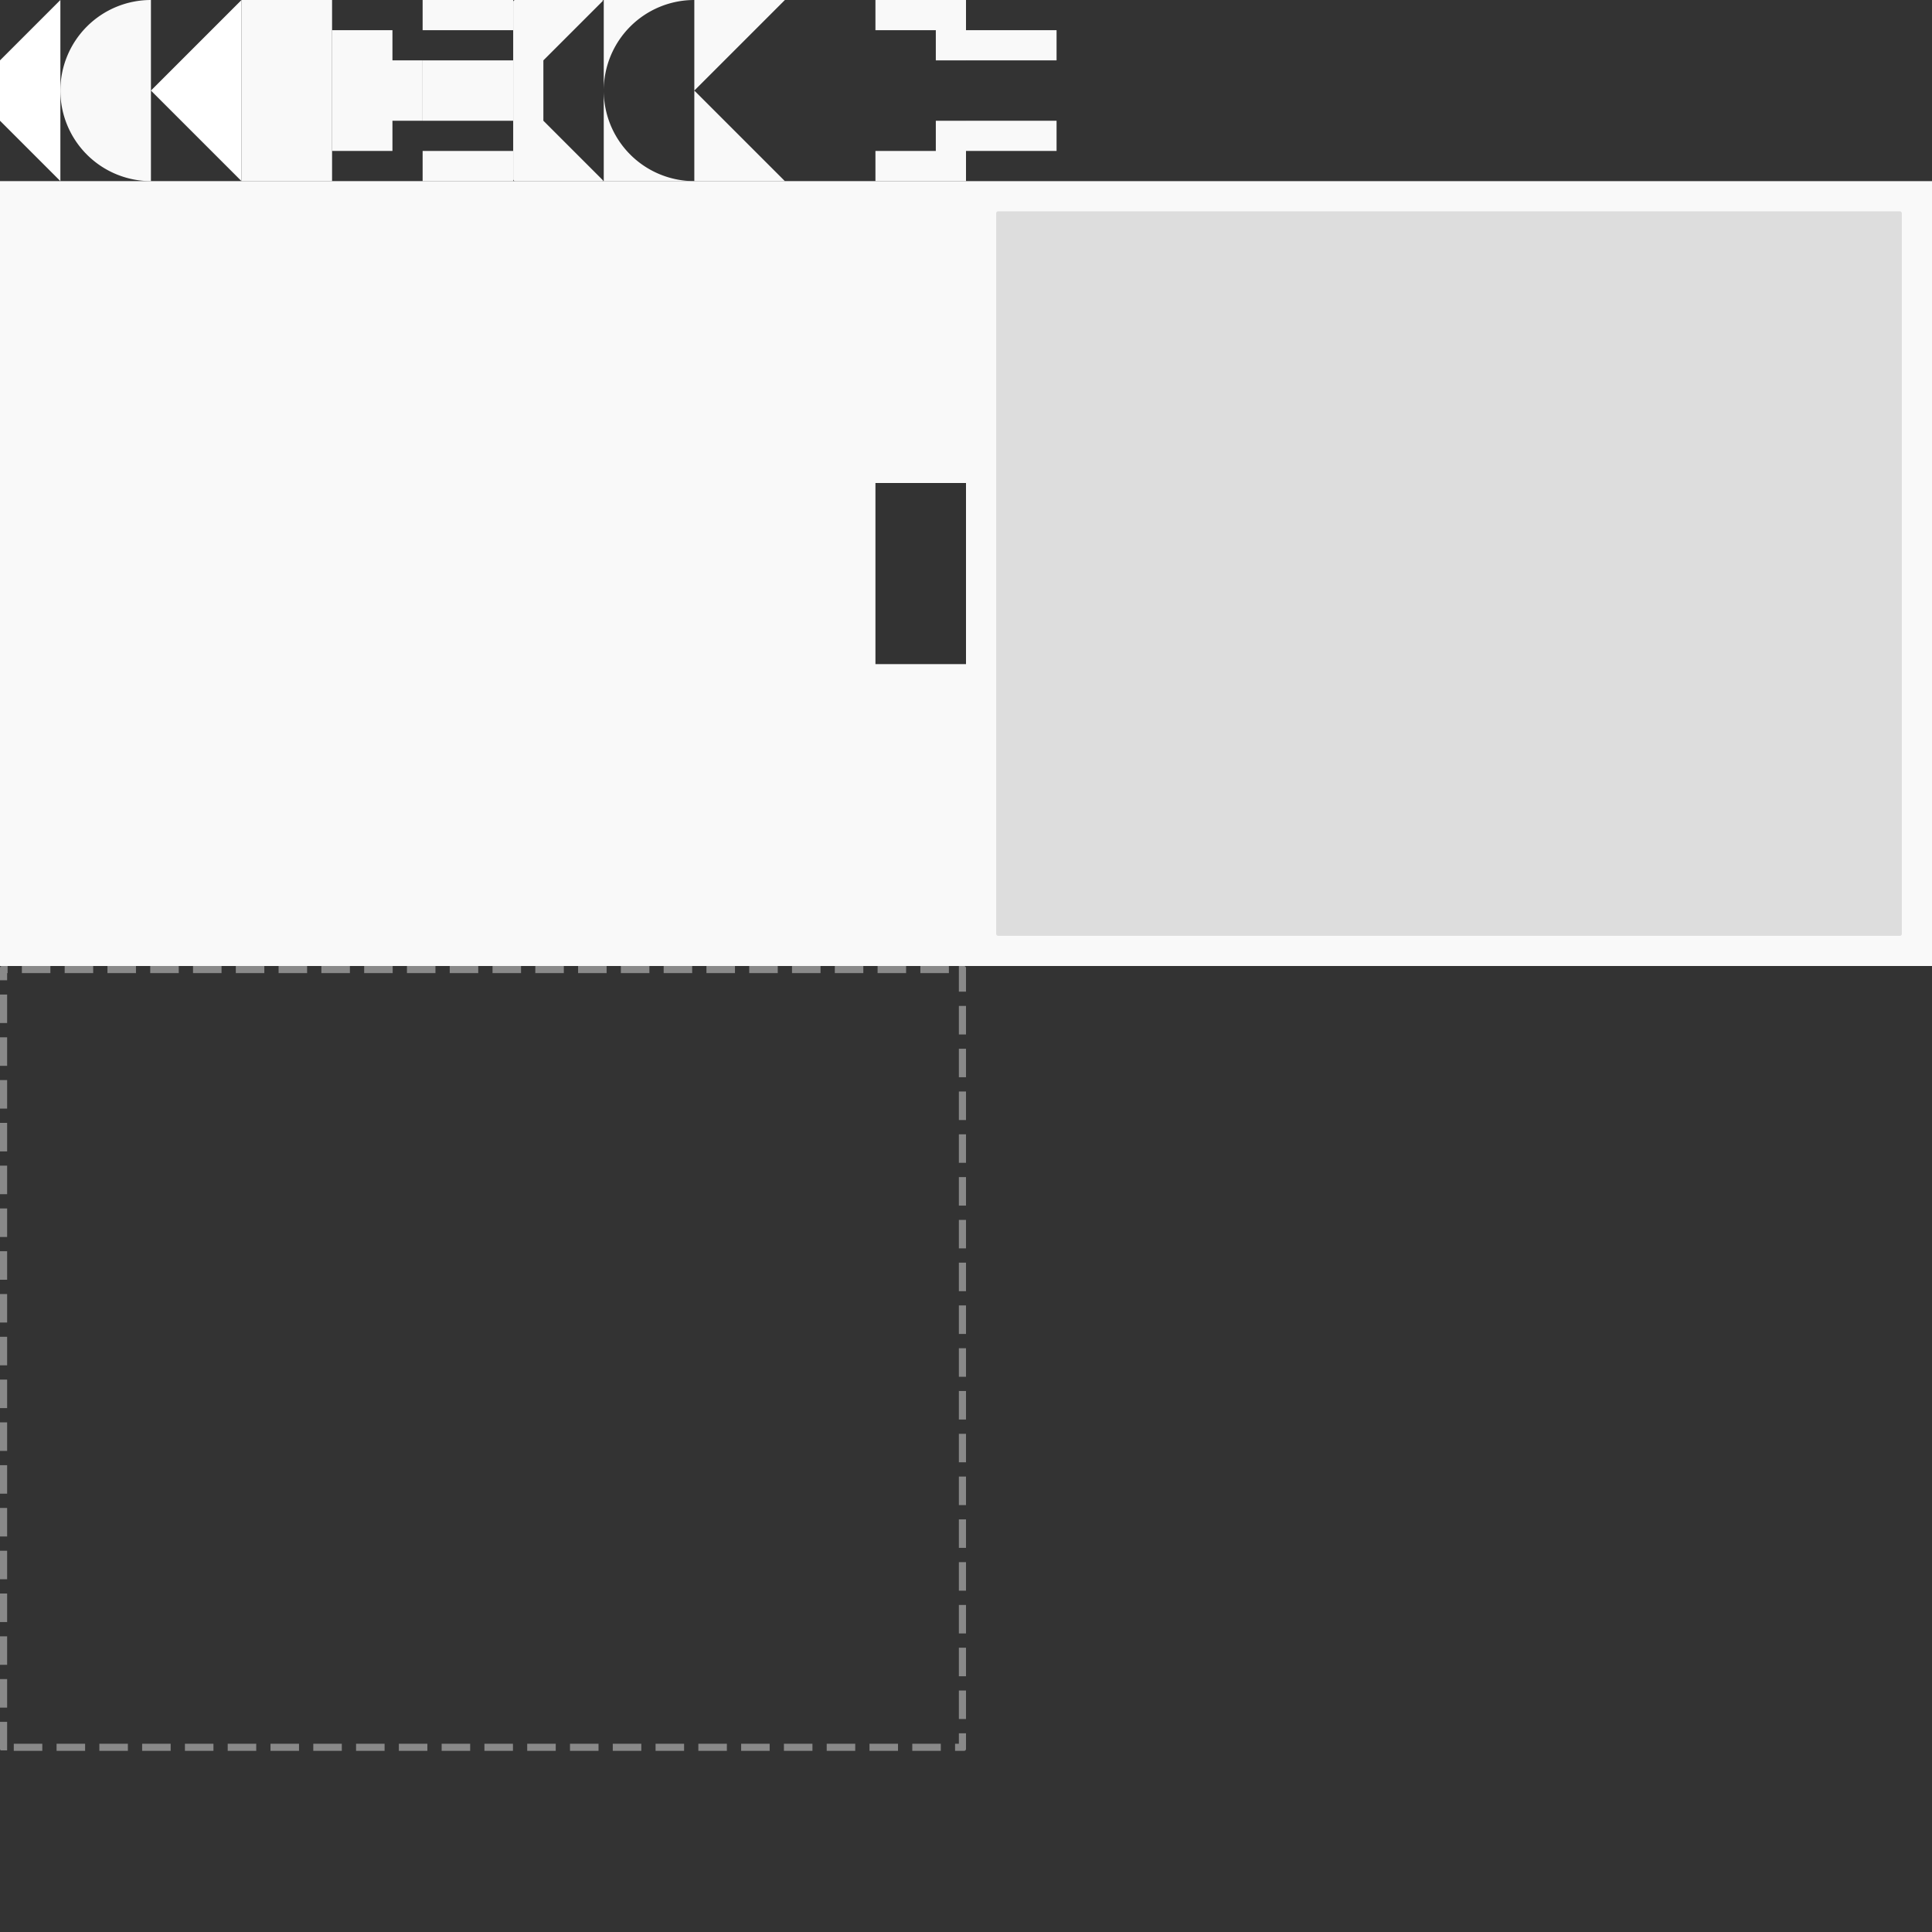 <?xml version="1.0" encoding="UTF-8" standalone="no"?>
<!-- Created with Inkscape (http://www.inkscape.org/) -->

<svg
   xmlns:dc="http://purl.org/dc/elements/1.1/"
   xmlns:cc="http://creativecommons.org/ns#"
   xmlns:rdf="http://www.w3.org/1999/02/22-rdf-syntax-ns#"
   xmlns:svg="http://www.w3.org/2000/svg"
   xmlns="http://www.w3.org/2000/svg"
   xmlns:sodipodi="http://sodipodi.sourceforge.net/DTD/sodipodi-0.dtd"
   xmlns:inkscape="http://www.inkscape.org/namespaces/inkscape"
   width="1024"
   height="1024"
   viewBox="0 0 270.933 270.933"
   version="1.1"
   id="svg3528"
   inkscape:version="0.92.2 5c3e80d, 2017-08-06"
   sodipodi:docname="jigsaw_pieces.svg"
   inkscape:export-filename="/home/jamie/Code/Godot/refactor-godot/Assets/Textures/jigsaw_pieces.png"
   inkscape:export-xdpi="96"
   inkscape:export-ydpi="96">
  <rect x="0" y="0" width="270.933" height="270.933" fill="#333333" stroke="none"/>
  <defs
     id="defs3522">
    <clipPath
       clipPathUnits="userSpaceOnUse"
       id="clipPath848">
      <rect
         style="opacity:0.97;vector-effect:none;fill:#00ffff;fill-opacity:1;stroke:none;stroke-width:1;stroke-linecap:butt;stroke-linejoin:bevel;stroke-miterlimit:4;stroke-dasharray:2, 1;stroke-dashoffset:37.795;stroke-opacity:1;paint-order:markers fill stroke"
         id="rect850"
         width="135.467"
         height="110.067"
         x="0"
         y="161.533"
         ry="0.265" />
    </clipPath>
  </defs>
  <sodipodi:namedview
     id="base"
     pagecolor="#ffffff"
     bordercolor="#666666"
     borderopacity="1.0"
     inkscape:pageopacity="0.0"
     inkscape:pageshadow="2"
     inkscape:zoom="1.979899"
     inkscape:cx="92.184039"
     inkscape:cy="914.67045"
     inkscape:document-units="mm"
     inkscape:current-layer="layer1"
     showgrid="true"
     units="px"
     inkscape:pagecheckerboard="true"
     inkscape:window-width="1280"
     inkscape:window-height="687"
     inkscape:window-x="0"
     inkscape:window-y="1"
     inkscape:window-maximized="1">
    <inkscape:grid
       type="xygrid"
       id="grid4073"
       empspacing="16" />
  </sodipodi:namedview>
  <g
     inkscape:label="Layer 1"
     inkscape:groupmode="layer"
     id="layer1"
     transform="translate(0,-26.067)">
    <path
       style="opacity:0.97;vector-effect:none;fill:#ffffff;fill-opacity:1;stroke:none;stroke-width:2;stroke-linecap:butt;stroke-linejoin:bevel;stroke-miterlimit:4;stroke-dasharray:4, 2;stroke-dashoffset:75.591;stroke-opacity:0.434;paint-order:markers fill stroke"
       d="m 72.231,26.067 c -0.147,0 -0.265,0.118 -0.265,0.265 v 24.871 c 0,0.147 0.118,0.265 0.265,0.265 h 12.171 c 0.073,0 0.139,-0.03 0.187,-0.078 L 76.2,43 v -8.467 l 8.389,-8.389 c -0.048,-0.048 -0.114,-0.078 -0.187,-0.078 z"
       id="rect853"
       inkscape:connector-curvature="0" />
    <path
       style="opacity:0.97;vector-effect:none;fill:#ffffff;fill-opacity:1;stroke:none;stroke-width:1.367;stroke-linecap:butt;stroke-linejoin:bevel;stroke-miterlimit:4;stroke-dasharray:1.367, 2.733;stroke-dashoffset:2142.724;stroke-opacity:1;paint-order:normal"
       d="m 21.167,26.067 a 12.7,12.7 0 0 0 -12.7,12.7 12.7,12.7 0 0 0 12.7,12.7 z"
       id="path4077"
       inkscape:connector-curvature="0" />
    <path
       style="fill:#ffffff;fill-opacity:1;stroke:none;stroke-width:0.265px;stroke-linecap:butt;stroke-linejoin:miter;stroke-opacity:1"
       d="m 33.867,26.067 -12.7,12.7 12.7,12.7 z"
       id="path4081"
       inkscape:connector-curvature="0" />
    <rect
       style="opacity:0.97;vector-effect:none;fill:#ffffff;fill-opacity:1;stroke:none;stroke-width:1.497;stroke-linecap:butt;stroke-linejoin:bevel;stroke-miterlimit:4;stroke-dasharray:1.497, 2.994;stroke-dashoffset:2142.724;stroke-opacity:1;paint-order:normal"
       id="rect4369"
       width="12.7"
       height="25.4"
       x="33.867"
       y="26.067" />
    <path
       style="opacity:0.97;vector-effect:none;fill:#ffffff;fill-opacity:1;stroke:none;stroke-width:0.998;stroke-linecap:butt;stroke-linejoin:bevel;stroke-miterlimit:4;stroke-dasharray:0.998, 1.996;stroke-dashoffset:2142.724;stroke-opacity:1;paint-order:normal"
       d="m 46.567,30.3 v 16.933 h 8.467 v -4.233 h 4.233 V 34.533 h -4.233 v -4.233 z"
       id="rect4369-0"
       inkscape:connector-curvature="0" />
    <path
       style="opacity:0.97;vector-effect:none;fill:#ffffff;fill-opacity:1;stroke:none;stroke-width:0.611;stroke-linecap:butt;stroke-linejoin:bevel;stroke-miterlimit:4;stroke-dasharray:0.611, 1.222;stroke-dashoffset:2142.724;stroke-opacity:1;paint-order:normal"
       d="m 59.267,26.067 v 4.233 h 12.7 v -4.233 z m 0,8.467 v 8.467 h 12.7 V 34.533 Z m 0,12.7 v 4.233 h 12.7 v -4.233 z"
       id="rect4369-8"
       inkscape:connector-curvature="0" />
    <path
       style="opacity:0.97;vector-effect:none;fill:#ffffff;fill-opacity:1;stroke:none;stroke-width:1.367;stroke-linecap:butt;stroke-linejoin:bevel;stroke-miterlimit:4;stroke-dasharray:1.367, 2.733;stroke-dashoffset:2142.724;stroke-opacity:1;paint-order:normal"
       d="m 84.667,26.067 v 12.7 a 12.7,12.7 0 0 1 12.7,-12.7 z m 0,12.7 v 12.7 h 12.7 a 12.7,12.7 0 0 1 -12.7,-12.7 z"
       id="rect4447"
       inkscape:connector-curvature="0" />
    <path
       style="opacity:0.97;vector-effect:none;fill:#ffffff;fill-opacity:1;stroke:none;stroke-width:1.367;stroke-linecap:butt;stroke-linejoin:bevel;stroke-miterlimit:4;stroke-dasharray:1.367, 2.733;stroke-dashoffset:2142.724;stroke-opacity:1;paint-order:normal"
       d="m 97.367,26.067 v 12.7 l 12.7,-12.7 z m 0,12.7 v 12.7 h 12.7 z"
       id="rect4447-7"
       inkscape:connector-curvature="0" />
    <path
       style="opacity:0.97;vector-effect:none;fill:#ffffff;fill-opacity:1;stroke:none;stroke-width:1.367;stroke-linecap:butt;stroke-linejoin:bevel;stroke-miterlimit:4;stroke-dasharray:1.367, 2.733;stroke-dashoffset:2142.724;stroke-opacity:1;paint-order:normal"
       d="m 122.767,26.067 v 4.233 h 8.467 v 4.233 h 4.233 v -8.467 z m 8.467,16.933 v 4.233 h -8.467 v 4.233 h 12.7 v -8.467 z"
       id="rect4447-7-2-7"
       inkscape:connector-curvature="0" />
    <path
       style="opacity:0.97;vector-effect:none;fill:#ffffff;fill-opacity:1;stroke:none;stroke-width:1.367;stroke-linecap:butt;stroke-linejoin:bevel;stroke-miterlimit:4;stroke-dasharray:1.367, 2.733;stroke-dashoffset:2142.724;stroke-opacity:1;paint-order:normal"
       d="m 135.467,30.3 v 4.233 h 12.7 v -4.233 z m 0,12.7 v 4.233 h 12.7 v -4.233 z"
       id="rect4447-7-2-2"
       inkscape:connector-curvature="0" />
    <path
       style="opacity:0.97;vector-effect:none;fill:#ffffff;fill-opacity:1;stroke:none;stroke-width:1.422;stroke-linecap:butt;stroke-linejoin:bevel;stroke-miterlimit:4;stroke-dasharray:1.422, 2.845;stroke-dashoffset:2142.724;stroke-opacity:1;paint-order:normal"
       d="M 0,51.467 V 161.533 H 135.467 V 119.2 H 122.767 V 93.8 h 12.7 V 51.467 Z"
       id="rect4533"
       inkscape:connector-curvature="0" />
    <path
       style="opacity:0.97;vector-effect:none;fill:none;fill-opacity:1;stroke:#ffffff;stroke-width:2;stroke-linecap:butt;stroke-linejoin:bevel;stroke-miterlimit:4;stroke-dasharray:4, 2;stroke-dashoffset:20;stroke-opacity:0.434;paint-order:markers fill stroke"
       d="M 0,161.533 V 271.6 H 135.467 V 161.533 Z"
       id="rect4533-3"
       inkscape:connector-curvature="0"
       sodipodi:nodetypes="ccccc"
       clip-path="url(#clipPath848)" />
    <path
       style="opacity:0.97;vector-effect:none;fill:#ffffff;fill-opacity:1;stroke:none;stroke-width:1.422;stroke-linecap:butt;stroke-linejoin:bevel;stroke-miterlimit:4;stroke-dasharray:1.422, 2.845;stroke-dashoffset:2142.724;stroke-opacity:1;paint-order:normal"
       d="M 135.467,51.467 V 161.533 h 135.467 l 0,-110.067 z"
       id="rect4533-6"
       inkscape:connector-curvature="0"
       sodipodi:nodetypes="ccccc" />
    <rect
       style="opacity:0.97;vector-effect:none;fill:#dcdcdc;fill-opacity:1;stroke:none;stroke-width:2;stroke-linecap:butt;stroke-linejoin:bevel;stroke-miterlimit:4;stroke-dasharray:4, 2;stroke-dashoffset:75.591;stroke-opacity:0.434;paint-order:markers fill stroke"
       id="rect867"
       width="127"
       height="101.6"
       x="139.7"
       y="55.7"
       ry="0.265" />
    <path
       style="fill:#ffffff;fill-opacity:1;stroke:none;stroke-width:0.265px;stroke-linecap:butt;stroke-linejoin:miter;stroke-opacity:1"
       d="M 8.467,26.067 0,34.533 v 8.467 l 8.467,8.467 z"
       id="path836"
       inkscape:connector-curvature="0" />
  </g>
</svg>
